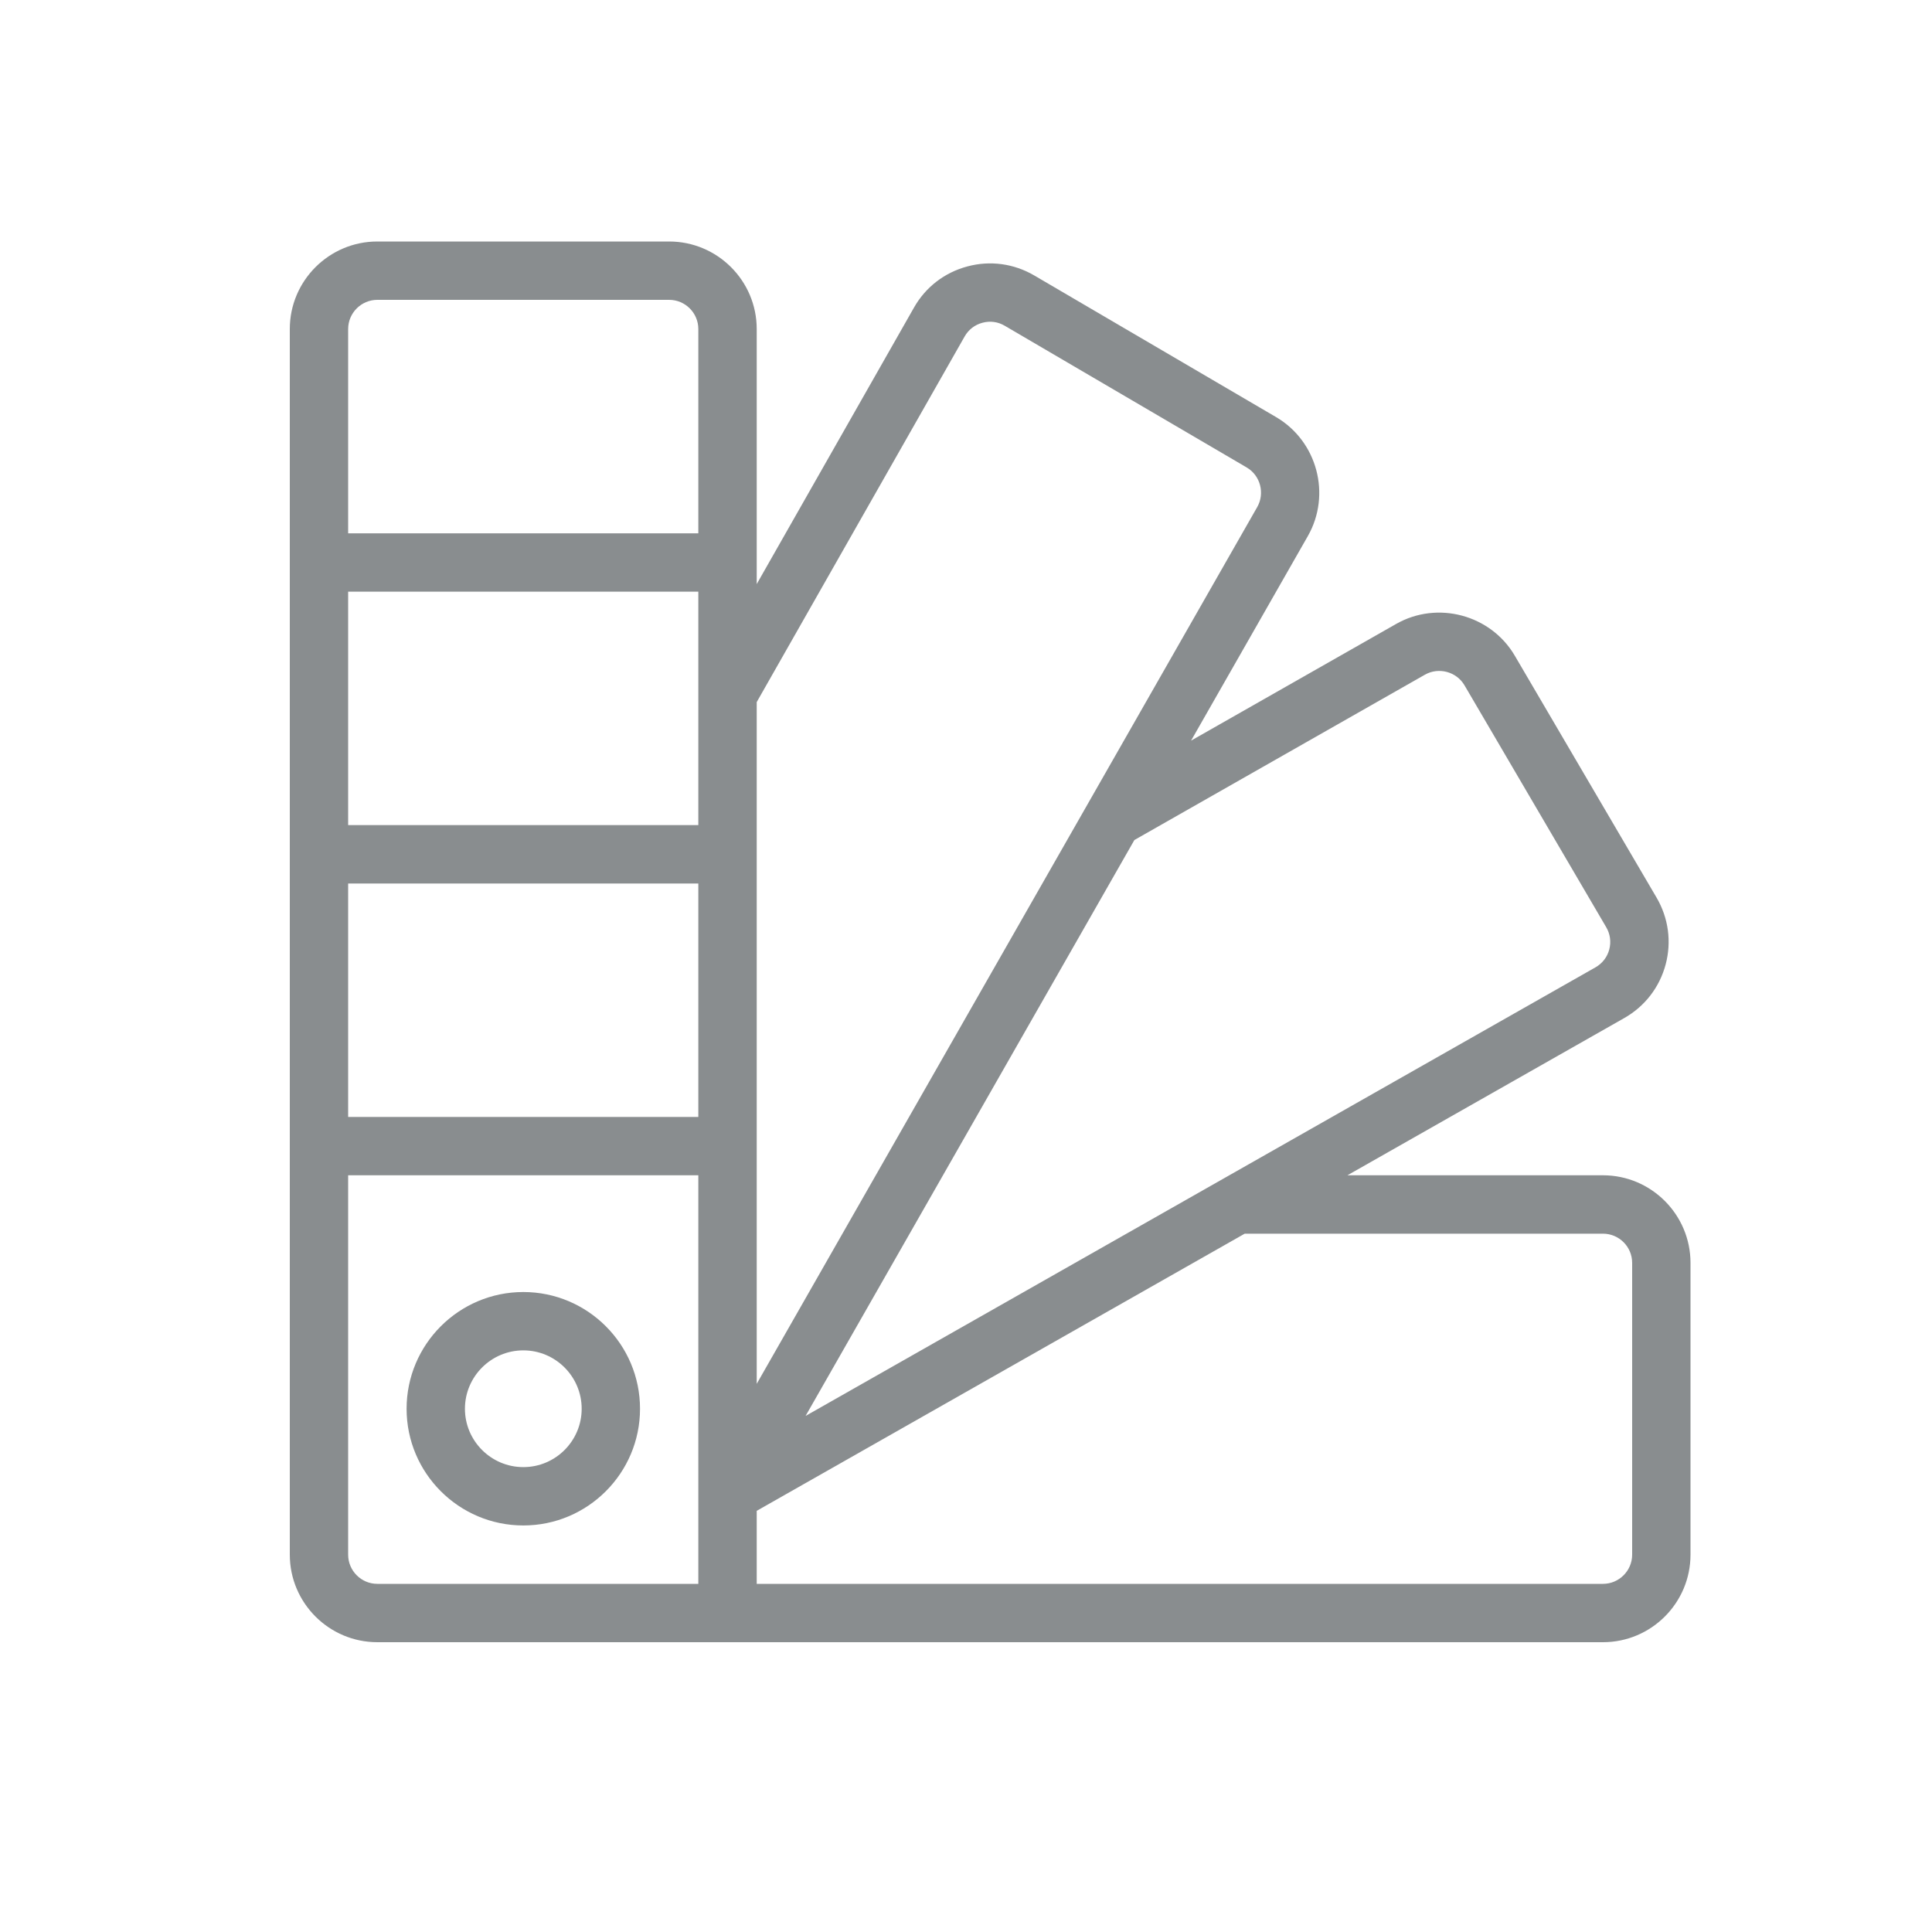 <svg width="40" height="40" viewBox="0 0 40 40" fill="none" xmlns="http://www.w3.org/2000/svg">
<path d="M33.188 24.333H27.897L33.63 21.077C34.055 20.835 34.358 20.442 34.485 19.97C34.611 19.498 34.544 19.006 34.298 18.585L31.363 13.577C30.865 12.726 29.759 12.431 28.904 12.919L24.66 15.334L27.078 11.098C27.566 10.241 27.273 9.136 26.421 8.636L21.413 5.703C20.993 5.457 20.5 5.389 20.029 5.516C19.555 5.642 19.162 5.945 18.922 6.37L15.667 12.093V6.812C15.667 5.813 14.854 5 13.854 5H7.812C6.813 5 6 5.813 6 6.812V32.188C6 33.187 6.813 34 7.812 34H33.188C34.187 34 35 33.187 35 32.188V26.146C35 25.147 34.187 24.333 33.188 24.333ZM14.458 32.792H7.812C7.48 32.792 7.208 32.521 7.208 32.188V24.333H14.458V32.792ZM14.458 23.125H7.208V18.292H14.458V23.125ZM14.458 17.083H7.208V12.25H14.458V17.083ZM14.458 11.042H7.208V6.812C7.208 6.479 7.48 6.208 7.812 6.208H13.854C14.187 6.208 14.458 6.479 14.458 6.812V11.042H14.458ZM29.501 13.969C29.785 13.807 30.155 13.905 30.321 14.189L33.255 19.197C33.337 19.337 33.36 19.501 33.318 19.658C33.277 19.815 33.175 19.946 33.034 20.027L16.679 29.315L23.486 17.392L29.501 13.969ZM15.667 14.536L19.972 6.966C20.052 6.825 20.183 6.723 20.342 6.682C20.499 6.639 20.663 6.662 20.803 6.745L25.811 9.678C26.095 9.844 26.192 10.213 26.029 10.499L15.667 28.651V14.536ZM33.792 32.188C33.792 32.521 33.52 32.792 33.188 32.792H15.667V31.28L25.77 25.542H33.188C33.52 25.542 33.792 25.812 33.792 26.146V32.188Z" fill="#898D8F"/>
<path d="M10.835 31.583C12.168 31.583 13.251 30.499 13.251 29.167C13.251 27.834 12.168 26.75 10.835 26.75C9.502 26.75 8.418 27.834 8.418 29.167C8.418 30.5 9.502 31.583 10.835 31.583ZM10.835 27.958C11.502 27.958 12.043 28.501 12.043 29.167C12.043 29.832 11.502 30.375 10.835 30.375C10.168 30.375 9.626 29.832 9.626 29.167C9.626 28.501 10.168 27.958 10.835 27.958Z" fill="#898D8F"/>
</svg>
